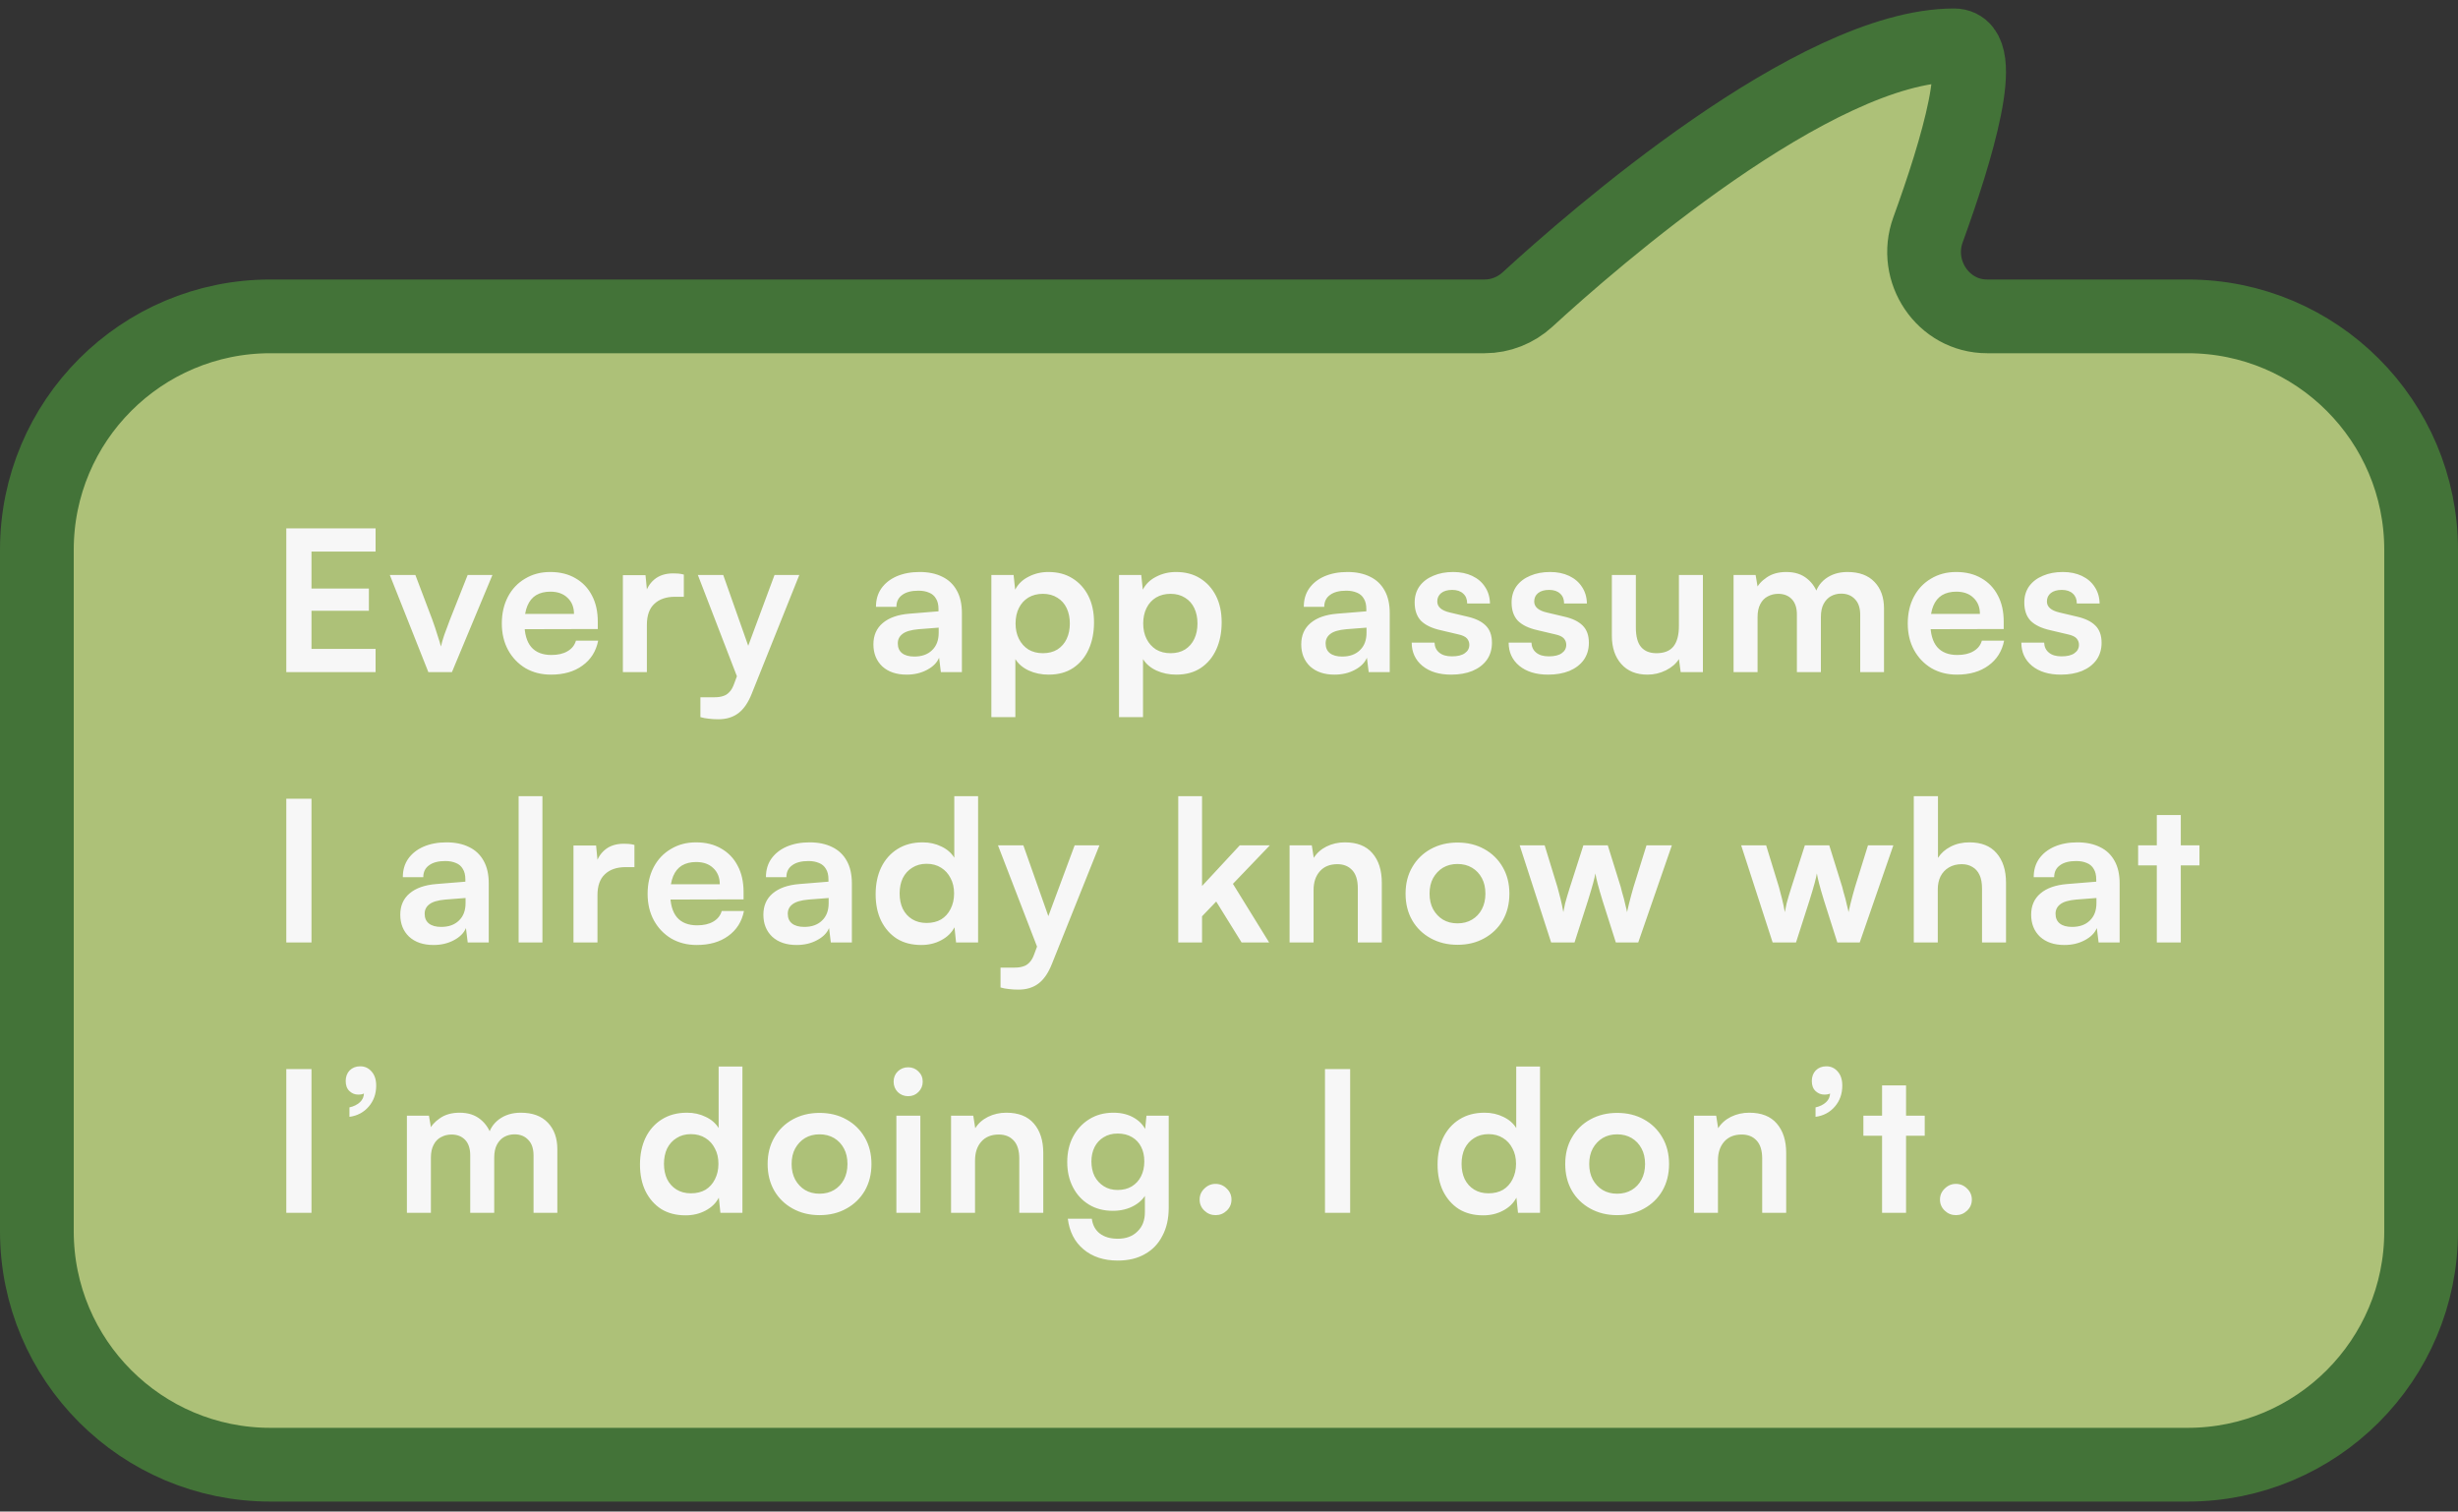 <svg width="200" height="123" viewBox="0 0 200 123" fill="none" xmlns="http://www.w3.org/2000/svg">
<rect x="0" y="0" width="200" height="123" fill="#333333" stroke="none"/>
<path d="M197 100.191C197 110.685 188.493 119.191 178 119.191H22C11.507 119.191 3 110.685 3 100.191V44.744C3 34.251 11.507 25.744 22 25.744H120.802C122.099 25.744 123.339 25.246 124.294 24.369C129.546 19.546 147.676 3.691 159 3.691C161.804 3.691 159.221 12.251 156.875 18.705C155.651 22.073 158.099 25.744 161.682 25.744H178C188.493 25.744 197 34.251 197 44.744V100.191Z" fill="#ADC178" stroke="#437338" stroke-width="6"/>
<path d="M30.56 54.691H23.296V42.995H30.56V44.883H24.624L25.344 44.227V47.891H30.016V49.699H25.344V53.459L24.624 52.803H30.56V54.691ZM34.853 54.691L31.717 46.787H33.797L35.173 50.419C35.344 50.889 35.488 51.321 35.605 51.715C35.733 52.099 35.824 52.398 35.877 52.611C35.93 52.366 36.021 52.051 36.149 51.667C36.288 51.273 36.442 50.857 36.613 50.419L38.053 46.787H40.069L36.773 54.691H34.853ZM44.832 54.899C44.053 54.899 43.36 54.723 42.752 54.371C42.155 54.009 41.685 53.518 41.344 52.899C41.003 52.27 40.832 51.55 40.832 50.739C40.832 49.918 40.998 49.193 41.328 48.563C41.659 47.934 42.123 47.443 42.72 47.091C43.318 46.729 44 46.547 44.768 46.547C45.568 46.547 46.256 46.718 46.832 47.059C47.408 47.39 47.851 47.854 48.16 48.451C48.48 49.049 48.64 49.763 48.64 50.595V51.187L41.856 51.203L41.888 49.955H46.704C46.704 49.411 46.528 48.974 46.176 48.643C45.835 48.313 45.371 48.147 44.784 48.147C44.325 48.147 43.936 48.243 43.616 48.435C43.307 48.627 43.072 48.915 42.912 49.299C42.752 49.683 42.672 50.153 42.672 50.707C42.672 51.561 42.853 52.206 43.216 52.643C43.59 53.081 44.139 53.299 44.864 53.299C45.398 53.299 45.835 53.198 46.176 52.995C46.528 52.793 46.758 52.505 46.864 52.131H48.672C48.502 52.995 48.075 53.673 47.392 54.163C46.72 54.654 45.867 54.899 44.832 54.899ZM55.642 46.755V48.563H54.922C54.208 48.563 53.648 48.755 53.242 49.139C52.837 49.513 52.634 50.083 52.634 50.851V54.691H50.682V46.803H52.522L52.682 48.435H52.49C52.597 47.913 52.848 47.486 53.242 47.155C53.637 46.825 54.149 46.659 54.778 46.659C54.917 46.659 55.056 46.665 55.194 46.675C55.333 46.686 55.482 46.713 55.642 46.755ZM58.846 46.787L61.422 54.083L60.366 56.083L56.782 46.787H58.846ZM56.99 58.355V56.739H58.158C58.414 56.739 58.638 56.707 58.83 56.643C59.022 56.59 59.193 56.483 59.342 56.323C59.502 56.163 59.635 55.929 59.742 55.619L63.022 46.787H65.038L61.166 56.451C60.878 57.177 60.515 57.705 60.078 58.035C59.641 58.366 59.097 58.531 58.446 58.531C58.169 58.531 57.907 58.515 57.662 58.483C57.427 58.462 57.203 58.419 56.99 58.355ZM73.771 54.899C72.939 54.899 72.278 54.675 71.787 54.227C71.307 53.769 71.067 53.171 71.067 52.435C71.067 51.71 71.318 51.134 71.819 50.707C72.331 50.27 73.057 50.014 73.995 49.939L76.363 49.747V49.571C76.363 49.209 76.294 48.921 76.155 48.707C76.027 48.483 75.841 48.323 75.595 48.227C75.35 48.121 75.062 48.067 74.731 48.067C74.155 48.067 73.713 48.185 73.403 48.419C73.094 48.643 72.939 48.963 72.939 49.379H71.275C71.275 48.803 71.419 48.307 71.707 47.891C72.006 47.465 72.422 47.134 72.955 46.899C73.499 46.665 74.123 46.547 74.827 46.547C75.542 46.547 76.155 46.675 76.667 46.931C77.179 47.177 77.574 47.55 77.851 48.051C78.129 48.542 78.267 49.155 78.267 49.891V54.691H76.555L76.411 53.523C76.241 53.929 75.91 54.259 75.419 54.515C74.939 54.771 74.39 54.899 73.771 54.899ZM74.395 53.427C75.003 53.427 75.483 53.257 75.835 52.915C76.198 52.574 76.379 52.099 76.379 51.491V51.075L74.731 51.203C74.123 51.257 73.691 51.385 73.435 51.587C73.179 51.779 73.051 52.035 73.051 52.355C73.051 52.707 73.169 52.974 73.403 53.155C73.638 53.337 73.969 53.427 74.395 53.427ZM80.665 58.355V46.787H82.473L82.601 47.987C82.835 47.529 83.198 47.177 83.689 46.931C84.18 46.675 84.718 46.547 85.305 46.547C86.062 46.547 86.713 46.718 87.257 47.059C87.811 47.401 88.243 47.875 88.553 48.483C88.862 49.091 89.017 49.811 89.017 50.643C89.017 51.465 88.873 52.195 88.585 52.835C88.297 53.475 87.876 53.982 87.321 54.355C86.777 54.718 86.11 54.899 85.321 54.899C84.734 54.899 84.195 54.787 83.705 54.563C83.225 54.339 82.862 54.03 82.617 53.635V58.355H80.665ZM82.633 50.739C82.633 51.209 82.724 51.625 82.905 51.987C83.086 52.35 83.342 52.638 83.673 52.851C84.014 53.054 84.409 53.155 84.857 53.155C85.316 53.155 85.71 53.054 86.041 52.851C86.371 52.638 86.622 52.35 86.793 51.987C86.963 51.625 87.049 51.209 87.049 50.739C87.049 50.27 86.963 49.854 86.793 49.491C86.622 49.129 86.371 48.846 86.041 48.643C85.71 48.43 85.316 48.323 84.857 48.323C84.409 48.323 84.014 48.425 83.673 48.627C83.342 48.83 83.086 49.113 82.905 49.475C82.724 49.838 82.633 50.259 82.633 50.739ZM91.051 58.355V46.787H92.859L92.987 47.987C93.222 47.529 93.585 47.177 94.075 46.931C94.566 46.675 95.105 46.547 95.691 46.547C96.448 46.547 97.099 46.718 97.643 47.059C98.198 47.401 98.63 47.875 98.939 48.483C99.249 49.091 99.403 49.811 99.403 50.643C99.403 51.465 99.259 52.195 98.971 52.835C98.683 53.475 98.262 53.982 97.707 54.355C97.163 54.718 96.496 54.899 95.707 54.899C95.121 54.899 94.582 54.787 94.091 54.563C93.611 54.339 93.249 54.03 93.003 53.635V58.355H91.051ZM93.019 50.739C93.019 51.209 93.11 51.625 93.291 51.987C93.472 52.35 93.728 52.638 94.059 52.851C94.4 53.054 94.795 53.155 95.243 53.155C95.702 53.155 96.097 53.054 96.427 52.851C96.758 52.638 97.008 52.35 97.179 51.987C97.35 51.625 97.435 51.209 97.435 50.739C97.435 50.27 97.35 49.854 97.179 49.491C97.008 49.129 96.758 48.846 96.427 48.643C96.097 48.43 95.702 48.323 95.243 48.323C94.795 48.323 94.4 48.425 94.059 48.627C93.728 48.83 93.472 49.113 93.291 49.475C93.11 49.838 93.019 50.259 93.019 50.739ZM108.582 54.899C107.75 54.899 107.089 54.675 106.598 54.227C106.118 53.769 105.878 53.171 105.878 52.435C105.878 51.71 106.129 51.134 106.63 50.707C107.142 50.27 107.867 50.014 108.806 49.939L111.174 49.747V49.571C111.174 49.209 111.105 48.921 110.966 48.707C110.838 48.483 110.651 48.323 110.406 48.227C110.161 48.121 109.873 48.067 109.542 48.067C108.966 48.067 108.523 48.185 108.214 48.419C107.905 48.643 107.75 48.963 107.75 49.379H106.086C106.086 48.803 106.23 48.307 106.518 47.891C106.817 47.465 107.233 47.134 107.766 46.899C108.31 46.665 108.934 46.547 109.638 46.547C110.353 46.547 110.966 46.675 111.478 46.931C111.99 47.177 112.385 47.55 112.662 48.051C112.939 48.542 113.078 49.155 113.078 49.891V54.691H111.366L111.222 53.523C111.051 53.929 110.721 54.259 110.23 54.515C109.75 54.771 109.201 54.899 108.582 54.899ZM109.206 53.427C109.814 53.427 110.294 53.257 110.646 52.915C111.009 52.574 111.19 52.099 111.19 51.491V51.075L109.542 51.203C108.934 51.257 108.502 51.385 108.246 51.587C107.99 51.779 107.862 52.035 107.862 52.355C107.862 52.707 107.979 52.974 108.214 53.155C108.449 53.337 108.779 53.427 109.206 53.427ZM114.867 52.291H116.723C116.734 52.633 116.862 52.905 117.107 53.107C117.353 53.31 117.694 53.411 118.131 53.411C118.601 53.411 118.953 53.326 119.187 53.155C119.433 52.985 119.555 52.755 119.555 52.467C119.555 52.275 119.491 52.105 119.363 51.955C119.235 51.806 118.995 51.694 118.643 51.619L117.219 51.283C116.505 51.123 115.971 50.867 115.619 50.515C115.278 50.153 115.107 49.657 115.107 49.027C115.107 48.515 115.241 48.073 115.507 47.699C115.785 47.326 116.158 47.043 116.627 46.851C117.097 46.649 117.635 46.547 118.243 46.547C118.83 46.547 119.347 46.654 119.795 46.867C120.243 47.081 120.59 47.379 120.835 47.763C121.091 48.147 121.225 48.595 121.235 49.107H119.379C119.379 48.766 119.273 48.499 119.059 48.307C118.846 48.105 118.547 48.003 118.163 48.003C117.779 48.003 117.481 48.089 117.267 48.259C117.054 48.43 116.947 48.659 116.947 48.947C116.947 49.385 117.289 49.683 117.971 49.843L119.395 50.179C120.057 50.329 120.553 50.569 120.883 50.899C121.225 51.23 121.395 51.699 121.395 52.307C121.395 52.841 121.257 53.305 120.979 53.699C120.702 54.083 120.313 54.382 119.811 54.595C119.31 54.798 118.734 54.899 118.083 54.899C117.102 54.899 116.318 54.659 115.731 54.179C115.155 53.699 114.867 53.07 114.867 52.291ZM122.754 52.291H124.61C124.62 52.633 124.748 52.905 124.994 53.107C125.239 53.31 125.58 53.411 126.018 53.411C126.487 53.411 126.839 53.326 127.074 53.155C127.319 52.985 127.442 52.755 127.442 52.467C127.442 52.275 127.378 52.105 127.25 51.955C127.122 51.806 126.882 51.694 126.53 51.619L125.106 51.283C124.391 51.123 123.858 50.867 123.506 50.515C123.164 50.153 122.994 49.657 122.994 49.027C122.994 48.515 123.127 48.073 123.394 47.699C123.671 47.326 124.044 47.043 124.514 46.851C124.983 46.649 125.522 46.547 126.13 46.547C126.716 46.547 127.234 46.654 127.682 46.867C128.13 47.081 128.476 47.379 128.722 47.763C128.978 48.147 129.111 48.595 129.122 49.107H127.266C127.266 48.766 127.159 48.499 126.946 48.307C126.732 48.105 126.434 48.003 126.05 48.003C125.666 48.003 125.367 48.089 125.154 48.259C124.94 48.43 124.834 48.659 124.834 48.947C124.834 49.385 125.175 49.683 125.858 49.843L127.282 50.179C127.943 50.329 128.439 50.569 128.77 50.899C129.111 51.23 129.282 51.699 129.282 52.307C129.282 52.841 129.143 53.305 128.866 53.699C128.588 54.083 128.199 54.382 127.698 54.595C127.196 54.798 126.62 54.899 125.97 54.899C124.988 54.899 124.204 54.659 123.618 54.179C123.042 53.699 122.754 53.07 122.754 52.291ZM136.608 46.787H138.56V54.691H136.752L136.608 53.635C136.373 54.009 136.021 54.313 135.552 54.547C135.083 54.782 134.581 54.899 134.048 54.899C133.141 54.899 132.432 54.611 131.92 54.035C131.408 53.459 131.152 52.691 131.152 51.731V46.787H133.104V51.043C133.104 51.79 133.248 52.329 133.536 52.659C133.824 52.99 134.24 53.155 134.784 53.155C135.403 53.155 135.861 52.974 136.16 52.611C136.459 52.238 136.608 51.678 136.608 50.931V46.787ZM143.008 54.691H141.056V46.787H142.848L143.088 48.195L142.864 48.003C143.024 47.619 143.317 47.283 143.744 46.995C144.171 46.697 144.704 46.547 145.344 46.547C146.037 46.547 146.603 46.729 147.04 47.091C147.488 47.454 147.797 47.934 147.968 48.531H147.648C147.765 47.934 148.064 47.454 148.544 47.091C149.035 46.729 149.627 46.547 150.32 46.547C151.28 46.547 152.016 46.819 152.528 47.363C153.04 47.897 153.296 48.617 153.296 49.523V54.691H151.36V50.035C151.36 49.47 151.216 49.043 150.928 48.755C150.651 48.457 150.277 48.307 149.808 48.307C149.509 48.307 149.232 48.377 148.976 48.515C148.731 48.654 148.533 48.862 148.384 49.139C148.235 49.417 148.16 49.774 148.16 50.211V54.691H146.208V50.019C146.208 49.465 146.069 49.043 145.792 48.755C145.515 48.467 145.147 48.323 144.688 48.323C144.379 48.323 144.096 48.393 143.84 48.531C143.584 48.659 143.381 48.867 143.232 49.155C143.083 49.433 143.008 49.785 143.008 50.211V54.691ZM159.228 54.899C158.45 54.899 157.756 54.723 157.148 54.371C156.551 54.009 156.082 53.518 155.74 52.899C155.399 52.27 155.228 51.55 155.228 50.739C155.228 49.918 155.394 49.193 155.724 48.563C156.055 47.934 156.519 47.443 157.116 47.091C157.714 46.729 158.396 46.547 159.164 46.547C159.964 46.547 160.652 46.718 161.228 47.059C161.804 47.39 162.247 47.854 162.556 48.451C162.876 49.049 163.036 49.763 163.036 50.595V51.187L156.252 51.203L156.284 49.955H161.1C161.1 49.411 160.924 48.974 160.572 48.643C160.231 48.313 159.767 48.147 159.18 48.147C158.722 48.147 158.332 48.243 158.012 48.435C157.703 48.627 157.468 48.915 157.308 49.299C157.148 49.683 157.068 50.153 157.068 50.707C157.068 51.561 157.25 52.206 157.612 52.643C157.986 53.081 158.535 53.299 159.26 53.299C159.794 53.299 160.231 53.198 160.572 52.995C160.924 52.793 161.154 52.505 161.26 52.131H163.068C162.898 52.995 162.471 53.673 161.788 54.163C161.116 54.654 160.263 54.899 159.228 54.899ZM164.471 52.291H166.327C166.337 52.633 166.465 52.905 166.711 53.107C166.956 53.31 167.297 53.411 167.735 53.411C168.204 53.411 168.556 53.326 168.791 53.155C169.036 52.985 169.159 52.755 169.159 52.467C169.159 52.275 169.095 52.105 168.967 51.955C168.839 51.806 168.599 51.694 168.247 51.619L166.823 51.283C166.108 51.123 165.575 50.867 165.223 50.515C164.881 50.153 164.711 49.657 164.711 49.027C164.711 48.515 164.844 48.073 165.111 47.699C165.388 47.326 165.761 47.043 166.231 46.851C166.7 46.649 167.239 46.547 167.847 46.547C168.433 46.547 168.951 46.654 169.399 46.867C169.847 47.081 170.193 47.379 170.439 47.763C170.695 48.147 170.828 48.595 170.839 49.107H168.983C168.983 48.766 168.876 48.499 168.663 48.307C168.449 48.105 168.151 48.003 167.767 48.003C167.383 48.003 167.084 48.089 166.871 48.259C166.657 48.43 166.551 48.659 166.551 48.947C166.551 49.385 166.892 49.683 167.575 49.843L168.999 50.179C169.66 50.329 170.156 50.569 170.487 50.899C170.828 51.23 170.999 51.699 170.999 52.307C170.999 52.841 170.86 53.305 170.583 53.699C170.305 54.083 169.916 54.382 169.415 54.595C168.913 54.798 168.337 54.899 167.687 54.899C166.705 54.899 165.921 54.659 165.335 54.179C164.759 53.699 164.471 53.07 164.471 52.291ZM25.344 64.995V76.691H23.296V64.995H25.344ZM35.273 76.899C34.441 76.899 33.78 76.675 33.289 76.227C32.809 75.769 32.569 75.171 32.569 74.435C32.569 73.71 32.82 73.134 33.321 72.707C33.833 72.27 34.559 72.014 35.497 71.939L37.865 71.747V71.571C37.865 71.209 37.796 70.921 37.657 70.707C37.529 70.483 37.343 70.323 37.097 70.227C36.852 70.121 36.564 70.067 36.233 70.067C35.657 70.067 35.215 70.185 34.905 70.419C34.596 70.643 34.441 70.963 34.441 71.379H32.777C32.777 70.803 32.921 70.307 33.209 69.891C33.508 69.465 33.924 69.134 34.457 68.899C35.001 68.665 35.625 68.547 36.329 68.547C37.044 68.547 37.657 68.675 38.169 68.931C38.681 69.177 39.076 69.55 39.353 70.051C39.63 70.542 39.769 71.155 39.769 71.891V76.691H38.057L37.913 75.523C37.742 75.929 37.412 76.259 36.921 76.515C36.441 76.771 35.892 76.899 35.273 76.899ZM35.897 75.427C36.505 75.427 36.985 75.257 37.337 74.915C37.7 74.574 37.881 74.099 37.881 73.491V73.075L36.233 73.203C35.625 73.257 35.193 73.385 34.937 73.587C34.681 73.779 34.553 74.035 34.553 74.355C34.553 74.707 34.67 74.974 34.905 75.155C35.14 75.337 35.471 75.427 35.897 75.427ZM44.135 76.691H42.199V64.787H44.135V76.691ZM51.622 68.755V70.563H50.902C50.188 70.563 49.628 70.755 49.222 71.139C48.817 71.513 48.614 72.083 48.614 72.851V76.691H46.662V68.803H48.502L48.662 70.435H48.47C48.577 69.913 48.828 69.486 49.222 69.155C49.617 68.825 50.129 68.659 50.758 68.659C50.897 68.659 51.036 68.665 51.174 68.675C51.313 68.686 51.462 68.713 51.622 68.755ZM56.694 76.899C55.915 76.899 55.222 76.723 54.614 76.371C54.017 76.009 53.547 75.518 53.206 74.899C52.865 74.27 52.694 73.55 52.694 72.739C52.694 71.918 52.859 71.193 53.19 70.563C53.521 69.934 53.985 69.443 54.582 69.091C55.179 68.729 55.862 68.547 56.63 68.547C57.43 68.547 58.118 68.718 58.694 69.059C59.27 69.39 59.713 69.854 60.022 70.451C60.342 71.049 60.502 71.763 60.502 72.595V73.187L53.718 73.203L53.75 71.955H58.566C58.566 71.411 58.39 70.974 58.038 70.643C57.697 70.313 57.233 70.147 56.646 70.147C56.187 70.147 55.798 70.243 55.478 70.435C55.169 70.627 54.934 70.915 54.774 71.299C54.614 71.683 54.534 72.153 54.534 72.707C54.534 73.561 54.715 74.206 55.078 74.643C55.451 75.081 56.001 75.299 56.726 75.299C57.259 75.299 57.697 75.198 58.038 74.995C58.39 74.793 58.619 74.505 58.726 74.131H60.534C60.363 74.995 59.937 75.673 59.254 76.163C58.582 76.654 57.729 76.899 56.694 76.899ZM64.818 76.899C63.986 76.899 63.325 76.675 62.834 76.227C62.354 75.769 62.114 75.171 62.114 74.435C62.114 73.71 62.365 73.134 62.866 72.707C63.378 72.27 64.103 72.014 65.042 71.939L67.41 71.747V71.571C67.41 71.209 67.341 70.921 67.202 70.707C67.074 70.483 66.888 70.323 66.642 70.227C66.397 70.121 66.109 70.067 65.778 70.067C65.202 70.067 64.76 70.185 64.45 70.419C64.141 70.643 63.986 70.963 63.986 71.379H62.322C62.322 70.803 62.466 70.307 62.754 69.891C63.053 69.465 63.469 69.134 64.002 68.899C64.546 68.665 65.17 68.547 65.874 68.547C66.589 68.547 67.202 68.675 67.714 68.931C68.226 69.177 68.621 69.55 68.898 70.051C69.175 70.542 69.314 71.155 69.314 71.891V76.691H67.602L67.458 75.523C67.287 75.929 66.957 76.259 66.466 76.515C65.986 76.771 65.437 76.899 64.818 76.899ZM65.442 75.427C66.05 75.427 66.53 75.257 66.882 74.915C67.245 74.574 67.426 74.099 67.426 73.491V73.075L65.778 73.203C65.17 73.257 64.738 73.385 64.482 73.587C64.226 73.779 64.098 74.035 64.098 74.355C64.098 74.707 64.216 74.974 64.45 75.155C64.685 75.337 65.016 75.427 65.442 75.427ZM74.96 76.899C74.192 76.899 73.53 76.729 72.976 76.387C72.432 76.035 72.005 75.55 71.696 74.931C71.397 74.313 71.248 73.593 71.248 72.771C71.248 71.95 71.397 71.225 71.696 70.595C72.005 69.955 72.448 69.454 73.024 69.091C73.6 68.729 74.282 68.547 75.072 68.547C75.626 68.547 76.133 68.659 76.592 68.883C77.05 69.097 77.402 69.401 77.648 69.795V64.787H79.584V76.691H77.792L77.664 75.459C77.429 75.907 77.066 76.259 76.576 76.515C76.096 76.771 75.557 76.899 74.96 76.899ZM75.392 75.107C75.85 75.107 76.245 75.011 76.576 74.819C76.906 74.617 77.162 74.334 77.344 73.971C77.536 73.598 77.632 73.177 77.632 72.707C77.632 72.227 77.536 71.811 77.344 71.459C77.162 71.097 76.906 70.814 76.576 70.611C76.245 70.398 75.85 70.291 75.392 70.291C74.944 70.291 74.554 70.398 74.224 70.611C73.893 70.814 73.637 71.097 73.456 71.459C73.285 71.822 73.2 72.238 73.2 72.707C73.2 73.177 73.285 73.593 73.456 73.955C73.637 74.318 73.893 74.601 74.224 74.803C74.554 75.006 74.944 75.107 75.392 75.107ZM83.266 68.787L85.842 76.083L84.786 78.083L81.202 68.787H83.266ZM81.41 80.355V78.739H82.578C82.834 78.739 83.058 78.707 83.25 78.643C83.442 78.59 83.613 78.483 83.762 78.323C83.922 78.163 84.055 77.929 84.162 77.619L87.442 68.787H89.458L85.586 78.451C85.298 79.177 84.935 79.705 84.498 80.035C84.061 80.366 83.517 80.531 82.866 80.531C82.589 80.531 82.327 80.515 82.082 80.483C81.847 80.462 81.623 80.419 81.41 80.355ZM97.807 76.691H95.871V64.787H97.807V72.099L100.879 68.787H103.327L100.319 71.923L103.263 76.691H101.023L98.959 73.363L97.807 74.563V76.691ZM106.881 76.691H104.929V68.787H106.737L106.897 69.811C107.142 69.417 107.489 69.107 107.937 68.883C108.395 68.659 108.891 68.547 109.425 68.547C110.417 68.547 111.163 68.841 111.665 69.427C112.177 70.014 112.433 70.814 112.433 71.827V76.691H110.481V72.291C110.481 71.63 110.331 71.139 110.033 70.819C109.734 70.489 109.329 70.323 108.817 70.323C108.209 70.323 107.734 70.515 107.393 70.899C107.051 71.283 106.881 71.795 106.881 72.435V76.691ZM114.367 72.723C114.367 71.902 114.548 71.182 114.911 70.563C115.273 69.934 115.775 69.443 116.415 69.091C117.055 68.739 117.78 68.563 118.591 68.563C119.412 68.563 120.137 68.739 120.767 69.091C121.407 69.443 121.908 69.934 122.271 70.563C122.633 71.182 122.815 71.902 122.815 72.723C122.815 73.545 122.633 74.27 122.271 74.899C121.908 75.518 121.407 76.003 120.767 76.355C120.137 76.707 119.412 76.883 118.591 76.883C117.78 76.883 117.055 76.707 116.415 76.355C115.775 76.003 115.273 75.518 114.911 74.899C114.548 74.27 114.367 73.545 114.367 72.723ZM116.319 72.723C116.319 73.203 116.415 73.625 116.607 73.987C116.809 74.35 117.076 74.633 117.407 74.835C117.748 75.038 118.143 75.139 118.591 75.139C119.039 75.139 119.433 75.038 119.775 74.835C120.116 74.633 120.383 74.35 120.575 73.987C120.767 73.625 120.863 73.203 120.863 72.723C120.863 72.233 120.767 71.811 120.575 71.459C120.383 71.097 120.116 70.814 119.775 70.611C119.433 70.409 119.039 70.307 118.591 70.307C118.143 70.307 117.748 70.409 117.407 70.611C117.076 70.814 116.809 71.097 116.607 71.459C116.415 71.811 116.319 72.233 116.319 72.723ZM126.211 76.691L123.651 68.787H125.683L126.723 72.179C126.808 72.489 126.893 72.814 126.979 73.155C127.064 73.497 127.139 73.854 127.203 74.227C127.256 73.971 127.304 73.737 127.347 73.523C127.4 73.31 127.459 73.102 127.523 72.899C127.587 72.686 127.661 72.446 127.747 72.179L128.835 68.787H130.819L131.875 72.179C131.896 72.254 131.928 72.382 131.971 72.563C132.024 72.734 132.077 72.921 132.131 73.123C132.184 73.326 132.232 73.529 132.275 73.731C132.328 73.923 132.365 74.089 132.387 74.227C132.429 74.025 132.483 73.795 132.547 73.539C132.611 73.283 132.675 73.038 132.739 72.803C132.813 72.558 132.872 72.35 132.915 72.179L133.971 68.787H136.035L133.299 76.691H131.475L130.387 73.267C130.227 72.745 130.099 72.302 130.003 71.939C129.907 71.566 129.843 71.278 129.811 71.075C129.779 71.267 129.72 71.523 129.635 71.843C129.549 72.163 129.405 72.649 129.203 73.299L128.115 76.691H126.211ZM144.233 76.691L141.673 68.787H143.705L144.745 72.179C144.831 72.489 144.916 72.814 145.001 73.155C145.087 73.497 145.161 73.854 145.225 74.227C145.279 73.971 145.327 73.737 145.369 73.523C145.423 73.31 145.481 73.102 145.545 72.899C145.609 72.686 145.684 72.446 145.769 72.179L146.857 68.787H148.841L149.897 72.179C149.919 72.254 149.951 72.382 149.993 72.563C150.047 72.734 150.1 72.921 150.153 73.123C150.207 73.326 150.255 73.529 150.297 73.731C150.351 73.923 150.388 74.089 150.409 74.227C150.452 74.025 150.505 73.795 150.569 73.539C150.633 73.283 150.697 73.038 150.761 72.803C150.836 72.558 150.895 72.35 150.937 72.179L151.993 68.787H154.057L151.321 76.691H149.497L148.409 73.267C148.249 72.745 148.121 72.302 148.025 71.939C147.929 71.566 147.865 71.278 147.833 71.075C147.801 71.267 147.743 71.523 147.657 71.843C147.572 72.163 147.428 72.649 147.225 73.299L146.137 76.691H144.233ZM157.671 76.691H155.719V64.787H157.687V69.811C157.933 69.427 158.274 69.123 158.711 68.899C159.159 68.665 159.671 68.547 160.247 68.547C161.218 68.547 161.954 68.841 162.455 69.427C162.967 70.014 163.223 70.814 163.223 71.827V76.691H161.271V72.291C161.271 71.843 161.202 71.475 161.063 71.187C160.925 70.899 160.733 70.686 160.487 70.547C160.242 70.398 159.954 70.323 159.623 70.323C159.218 70.323 158.866 70.414 158.567 70.595C158.279 70.766 158.055 71.006 157.895 71.315C157.746 71.625 157.671 71.977 157.671 72.371V76.691ZM167.973 76.899C167.141 76.899 166.48 76.675 165.989 76.227C165.509 75.769 165.269 75.171 165.269 74.435C165.269 73.71 165.52 73.134 166.021 72.707C166.533 72.27 167.258 72.014 168.197 71.939L170.565 71.747V71.571C170.565 71.209 170.496 70.921 170.357 70.707C170.229 70.483 170.042 70.323 169.797 70.227C169.552 70.121 169.264 70.067 168.933 70.067C168.357 70.067 167.914 70.185 167.605 70.419C167.296 70.643 167.141 70.963 167.141 71.379H165.477C165.477 70.803 165.621 70.307 165.909 69.891C166.208 69.465 166.624 69.134 167.157 68.899C167.701 68.665 168.325 68.547 169.029 68.547C169.744 68.547 170.357 68.675 170.869 68.931C171.381 69.177 171.776 69.55 172.053 70.051C172.33 70.542 172.469 71.155 172.469 71.891V76.691H170.757L170.613 75.523C170.442 75.929 170.112 76.259 169.621 76.515C169.141 76.771 168.592 76.899 167.973 76.899ZM168.597 75.427C169.205 75.427 169.685 75.257 170.037 74.915C170.4 74.574 170.581 74.099 170.581 73.491V73.075L168.933 73.203C168.325 73.257 167.893 73.385 167.637 73.587C167.381 73.779 167.253 74.035 167.253 74.355C167.253 74.707 167.37 74.974 167.605 75.155C167.84 75.337 168.17 75.427 168.597 75.427ZM173.973 68.787H178.965V70.419H173.973V68.787ZM177.445 76.691H175.493V66.323H177.445V76.691ZM25.344 86.995V98.691H23.296V86.995H25.344ZM29.617 88.915L29.793 88.867C29.707 88.931 29.617 88.985 29.521 89.027C29.425 89.059 29.302 89.075 29.153 89.075C28.875 89.075 28.635 88.979 28.433 88.787C28.23 88.595 28.129 88.323 28.129 87.971C28.129 87.619 28.235 87.331 28.449 87.107C28.673 86.883 28.961 86.771 29.313 86.771C29.686 86.771 29.995 86.915 30.241 87.203C30.486 87.481 30.609 87.859 30.609 88.339C30.609 89.011 30.406 89.582 30.001 90.051C29.595 90.521 29.073 90.798 28.433 90.883V90.115C28.774 90.041 29.057 89.902 29.281 89.699C29.505 89.497 29.617 89.235 29.617 88.915ZM35.061 98.691H33.109V90.787H34.901L35.141 92.195L34.917 92.003C35.077 91.619 35.37 91.283 35.797 90.995C36.223 90.697 36.757 90.547 37.397 90.547C38.09 90.547 38.655 90.729 39.093 91.091C39.541 91.454 39.85 91.934 40.021 92.531H39.701C39.818 91.934 40.117 91.454 40.597 91.091C41.087 90.729 41.679 90.547 42.373 90.547C43.333 90.547 44.069 90.819 44.581 91.363C45.093 91.897 45.349 92.617 45.349 93.523V98.691H43.413V94.035C43.413 93.47 43.269 93.043 42.981 92.755C42.703 92.457 42.33 92.307 41.861 92.307C41.562 92.307 41.285 92.377 41.029 92.515C40.783 92.654 40.586 92.862 40.437 93.139C40.287 93.417 40.213 93.774 40.213 94.211V98.691H38.261V94.019C38.261 93.465 38.122 93.043 37.845 92.755C37.567 92.467 37.199 92.323 36.741 92.323C36.431 92.323 36.149 92.393 35.893 92.531C35.637 92.659 35.434 92.867 35.285 93.155C35.135 93.433 35.061 93.785 35.061 94.211V98.691ZM55.785 98.899C55.017 98.899 54.356 98.729 53.801 98.387C53.257 98.035 52.831 97.55 52.521 96.931C52.223 96.313 52.073 95.593 52.073 94.771C52.073 93.95 52.223 93.225 52.521 92.595C52.831 91.955 53.273 91.454 53.849 91.091C54.425 90.729 55.108 90.547 55.897 90.547C56.452 90.547 56.959 90.659 57.417 90.883C57.876 91.097 58.228 91.401 58.473 91.795V86.787H60.409V98.691H58.617L58.489 97.459C58.255 97.907 57.892 98.259 57.401 98.515C56.921 98.771 56.383 98.899 55.785 98.899ZM56.217 97.107C56.676 97.107 57.071 97.011 57.401 96.819C57.732 96.617 57.988 96.334 58.169 95.971C58.361 95.598 58.457 95.177 58.457 94.707C58.457 94.227 58.361 93.811 58.169 93.459C57.988 93.097 57.732 92.814 57.401 92.611C57.071 92.398 56.676 92.291 56.217 92.291C55.769 92.291 55.38 92.398 55.049 92.611C54.719 92.814 54.463 93.097 54.281 93.459C54.111 93.822 54.025 94.238 54.025 94.707C54.025 95.177 54.111 95.593 54.281 95.955C54.463 96.318 54.719 96.601 55.049 96.803C55.38 97.006 55.769 97.107 56.217 97.107ZM62.46 94.723C62.46 93.902 62.641 93.182 63.004 92.563C63.366 91.934 63.868 91.443 64.508 91.091C65.148 90.739 65.873 90.563 66.684 90.563C67.505 90.563 68.23 90.739 68.86 91.091C69.5 91.443 70.001 91.934 70.364 92.563C70.726 93.182 70.908 93.902 70.908 94.723C70.908 95.545 70.726 96.27 70.364 96.899C70.001 97.518 69.5 98.003 68.86 98.355C68.23 98.707 67.505 98.883 66.684 98.883C65.873 98.883 65.148 98.707 64.508 98.355C63.868 98.003 63.366 97.518 63.004 96.899C62.641 96.27 62.46 95.545 62.46 94.723ZM64.412 94.723C64.412 95.203 64.508 95.625 64.7 95.987C64.902 96.35 65.169 96.633 65.5 96.835C65.841 97.038 66.236 97.139 66.684 97.139C67.132 97.139 67.526 97.038 67.868 96.835C68.209 96.633 68.476 96.35 68.668 95.987C68.86 95.625 68.956 95.203 68.956 94.723C68.956 94.233 68.86 93.811 68.668 93.459C68.476 93.097 68.209 92.814 67.868 92.611C67.526 92.409 67.132 92.307 66.684 92.307C66.236 92.307 65.841 92.409 65.5 92.611C65.169 92.814 64.902 93.097 64.7 93.459C64.508 93.811 64.412 94.233 64.412 94.723ZM72.935 98.691V90.787H74.887V98.691H72.935ZM73.895 89.203C73.564 89.203 73.281 89.091 73.047 88.867C72.823 88.633 72.711 88.35 72.711 88.019C72.711 87.689 72.823 87.411 73.047 87.187C73.281 86.963 73.564 86.851 73.895 86.851C74.225 86.851 74.503 86.963 74.727 87.187C74.962 87.411 75.079 87.689 75.079 88.019C75.079 88.35 74.962 88.633 74.727 88.867C74.503 89.091 74.225 89.203 73.895 89.203ZM79.336 98.691H77.384V90.787H79.192L79.352 91.811C79.597 91.417 79.944 91.107 80.392 90.883C80.85 90.659 81.346 90.547 81.88 90.547C82.872 90.547 83.618 90.841 84.12 91.427C84.632 92.014 84.888 92.814 84.888 93.827V98.691H82.936V94.291C82.936 93.63 82.786 93.139 82.488 92.819C82.189 92.489 81.784 92.323 81.272 92.323C80.664 92.323 80.189 92.515 79.848 92.899C79.506 93.283 79.336 93.795 79.336 94.435V98.691ZM86.838 94.563C86.838 93.795 86.992 93.113 87.302 92.515C87.621 91.907 88.064 91.427 88.629 91.075C89.195 90.723 89.851 90.547 90.597 90.547C91.269 90.547 91.846 90.697 92.326 90.995C92.805 91.283 93.141 91.689 93.334 92.211L93.126 92.387L93.285 90.787H95.094V98.291C95.094 99.166 94.923 99.923 94.582 100.563C94.251 101.214 93.776 101.71 93.157 102.051C92.549 102.403 91.814 102.579 90.95 102.579C89.819 102.579 88.891 102.275 88.165 101.667C87.44 101.059 87.013 100.227 86.885 99.171H88.838C88.901 99.683 89.115 100.083 89.478 100.371C89.851 100.659 90.341 100.803 90.95 100.803C91.621 100.803 92.155 100.606 92.549 100.211C92.955 99.827 93.157 99.305 93.157 98.643V96.675L93.382 96.883C93.189 97.385 92.838 97.785 92.326 98.083C91.814 98.382 91.222 98.531 90.549 98.531C89.803 98.531 89.152 98.361 88.597 98.019C88.043 97.678 87.611 97.209 87.302 96.611C86.992 96.014 86.838 95.331 86.838 94.563ZM88.805 94.515C88.805 94.963 88.891 95.363 89.061 95.715C89.243 96.057 89.493 96.329 89.814 96.531C90.133 96.734 90.507 96.835 90.933 96.835C91.382 96.835 91.766 96.739 92.085 96.547C92.416 96.345 92.667 96.073 92.838 95.731C93.019 95.379 93.109 94.974 93.109 94.515C93.109 94.057 93.024 93.662 92.853 93.331C92.683 92.99 92.432 92.723 92.102 92.531C91.781 92.339 91.392 92.243 90.933 92.243C90.496 92.243 90.118 92.345 89.797 92.547C89.478 92.739 89.232 93.006 89.061 93.347C88.891 93.689 88.805 94.078 88.805 94.515ZM98.906 98.883C98.554 98.883 98.25 98.761 97.994 98.515C97.738 98.27 97.61 97.971 97.61 97.619C97.61 97.267 97.738 96.969 97.994 96.723C98.25 96.467 98.554 96.339 98.906 96.339C99.258 96.339 99.562 96.467 99.818 96.723C100.074 96.969 100.202 97.267 100.202 97.619C100.202 97.971 100.074 98.27 99.818 98.515C99.562 98.761 99.258 98.883 98.906 98.883ZM109.858 86.995V98.691H107.81V86.995H109.858ZM120.683 98.899C119.915 98.899 119.254 98.729 118.699 98.387C118.155 98.035 117.729 97.55 117.419 96.931C117.121 96.313 116.971 95.593 116.971 94.771C116.971 93.95 117.121 93.225 117.419 92.595C117.729 91.955 118.171 91.454 118.747 91.091C119.323 90.729 120.006 90.547 120.795 90.547C121.35 90.547 121.857 90.659 122.315 90.883C122.774 91.097 123.126 91.401 123.371 91.795V86.787H125.307V98.691H123.515L123.387 97.459C123.153 97.907 122.79 98.259 122.299 98.515C121.819 98.771 121.281 98.899 120.683 98.899ZM121.115 97.107C121.574 97.107 121.969 97.011 122.299 96.819C122.63 96.617 122.886 96.334 123.067 95.971C123.259 95.598 123.355 95.177 123.355 94.707C123.355 94.227 123.259 93.811 123.067 93.459C122.886 93.097 122.63 92.814 122.299 92.611C121.969 92.398 121.574 92.291 121.115 92.291C120.667 92.291 120.278 92.398 119.947 92.611C119.617 92.814 119.361 93.097 119.179 93.459C119.009 93.822 118.923 94.238 118.923 94.707C118.923 95.177 119.009 95.593 119.179 95.955C119.361 96.318 119.617 96.601 119.947 96.803C120.278 97.006 120.667 97.107 121.115 97.107ZM127.358 94.723C127.358 93.902 127.539 93.182 127.902 92.563C128.264 91.934 128.766 91.443 129.406 91.091C130.046 90.739 130.771 90.563 131.582 90.563C132.403 90.563 133.128 90.739 133.758 91.091C134.398 91.443 134.899 91.934 135.262 92.563C135.624 93.182 135.806 93.902 135.806 94.723C135.806 95.545 135.624 96.27 135.262 96.899C134.899 97.518 134.398 98.003 133.758 98.355C133.128 98.707 132.403 98.883 131.582 98.883C130.771 98.883 130.046 98.707 129.406 98.355C128.766 98.003 128.264 97.518 127.902 96.899C127.539 96.27 127.358 95.545 127.358 94.723ZM129.31 94.723C129.31 95.203 129.406 95.625 129.598 95.987C129.8 96.35 130.067 96.633 130.398 96.835C130.739 97.038 131.134 97.139 131.582 97.139C132.03 97.139 132.424 97.038 132.766 96.835C133.107 96.633 133.374 96.35 133.566 95.987C133.758 95.625 133.854 95.203 133.854 94.723C133.854 94.233 133.758 93.811 133.566 93.459C133.374 93.097 133.107 92.814 132.766 92.611C132.424 92.409 132.03 92.307 131.582 92.307C131.134 92.307 130.739 92.409 130.398 92.611C130.067 92.814 129.8 93.097 129.598 93.459C129.406 93.811 129.31 94.233 129.31 94.723ZM139.785 98.691H137.833V90.787H139.641L139.801 91.811C140.046 91.417 140.393 91.107 140.841 90.883C141.3 90.659 141.796 90.547 142.329 90.547C143.321 90.547 144.068 90.841 144.569 91.427C145.081 92.014 145.337 92.814 145.337 93.827V98.691H143.385V94.291C143.385 93.63 143.236 93.139 142.937 92.819C142.638 92.489 142.233 92.323 141.721 92.323C141.113 92.323 140.638 92.515 140.297 92.899C139.956 93.283 139.785 93.795 139.785 94.435V98.691ZM148.91 88.915L149.086 88.867C149.001 88.931 148.91 88.985 148.814 89.027C148.718 89.059 148.596 89.075 148.446 89.075C148.169 89.075 147.929 88.979 147.726 88.787C147.524 88.595 147.422 88.323 147.422 87.971C147.422 87.619 147.529 87.331 147.742 87.107C147.966 86.883 148.254 86.771 148.606 86.771C148.98 86.771 149.289 86.915 149.534 87.203C149.78 87.481 149.902 87.859 149.902 88.339C149.902 89.011 149.7 89.582 149.294 90.051C148.889 90.521 148.366 90.798 147.726 90.883V90.115C148.068 90.041 148.35 89.902 148.574 89.699C148.798 89.497 148.91 89.235 148.91 88.915ZM151.618 90.787H156.61V92.419H151.618V90.787ZM155.09 98.691H153.138V88.323H155.09V98.691ZM159.147 98.883C158.795 98.883 158.491 98.761 158.235 98.515C157.979 98.27 157.851 97.971 157.851 97.619C157.851 97.267 157.979 96.969 158.235 96.723C158.491 96.467 158.795 96.339 159.147 96.339C159.499 96.339 159.803 96.467 160.059 96.723C160.315 96.969 160.443 97.267 160.443 97.619C160.443 97.971 160.315 98.27 160.059 98.515C159.803 98.761 159.499 98.883 159.147 98.883Z" fill="#F7F7F7"/>
</svg>
